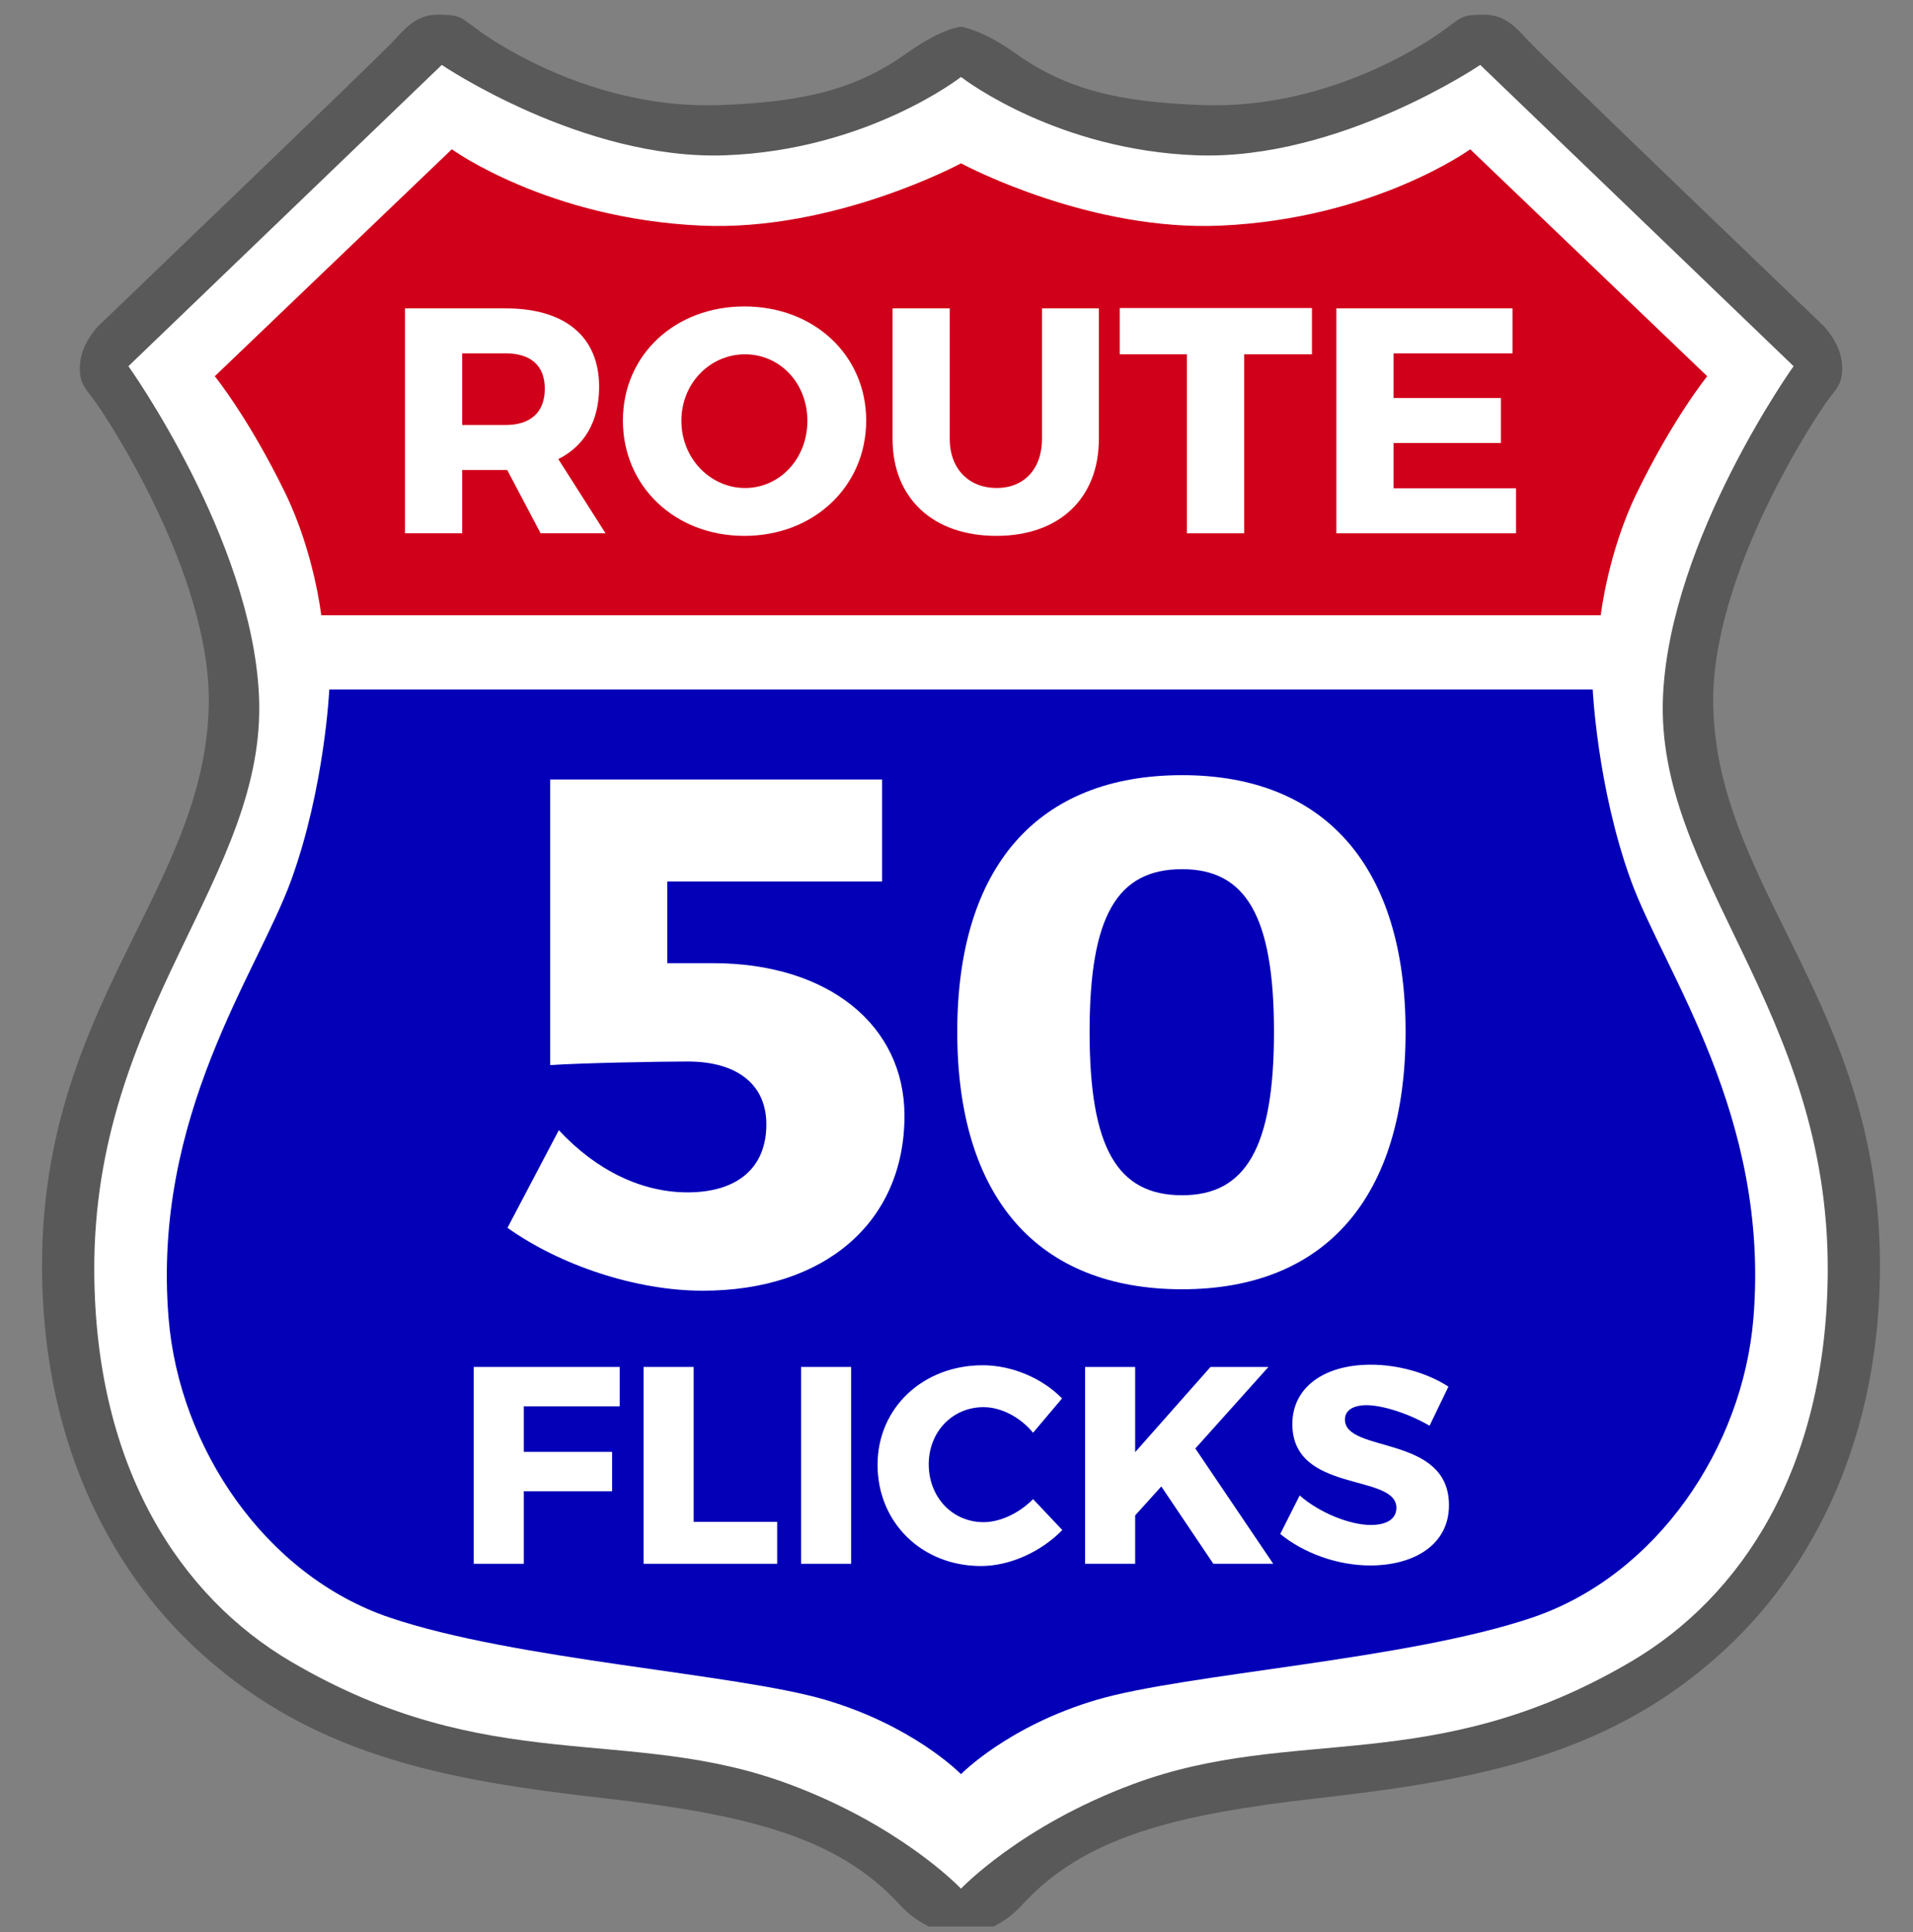 <?xml version="1.0" encoding="UTF-8" standalone="no"?>
<!DOCTYPE svg PUBLIC "-//W3C//DTD SVG 1.1//EN" "http://www.w3.org/Graphics/SVG/1.1/DTD/svg11.dtd">
<svg width="100%" height="100%" viewBox="0 0 100 101" version="1.1" xmlns="http://www.w3.org/2000/svg" xmlns:xlink="http://www.w3.org/1999/xlink" xml:space="preserve" xmlns:serif="http://www.serif.com/" style="fill-rule:evenodd;clip-rule:evenodd;stroke-linejoin:round;stroke-miterlimit:2;">
    <rect x="0" y="0" width="100" height="101" fill="#808080" stroke="none"/>
    <g transform="matrix(1,0,0,1,-809,-1)">
        <g id="icon" transform="matrix(1,0,0,1,363,1.715)">
            <rect x="446" y="0" width="100" height="100" style="fill:none;"/>
            <clipPath id="_clip1">
                <rect x="446" y="0" width="100" height="100"/>
            </clipPath>
            <g clip-path="url(#_clip1)">
                <g transform="matrix(1,0,0,1,409.645,428.002)">
                    <g transform="matrix(0.105,0,0,0.105,24.588,-442.123)">
                        <path d="M590.5,1091C590.5,1091 573.845,1091.16 560,1076C529.05,1042.12 483.716,1031.05 413,1023C333.089,1013.9 264.388,1001.72 206,945C174.985,914.873 133.075,855.136 133,758C132.9,627.87 214.001,570.558 216,479C217.43,413.483 163.983,333.583 159,327C154.017,320.417 151.015,317.795 152,308C152.985,298.205 161,290 161,290C161,290 302.506,154.336 309,147C315.494,139.664 321.038,134.985 330,135C342.005,135.02 340.859,136.122 352,144C362.717,151.579 410.331,182.074 470,180C511.339,178.563 537.713,172.578 563.626,154.072C581.124,141.575 590.5,141 590.5,141C590.5,141 600.97,142.356 617.374,154.072C643.287,172.578 669.661,178.563 711,180C770.669,182.074 818.283,151.579 829,144C840.141,136.122 838.995,135.02 851,135C859.962,134.985 865.506,139.664 872,147C878.494,154.336 1020,290 1020,290C1020,290 1028.02,298.205 1029,308C1029.99,317.795 1026.98,320.417 1022,327C1017.02,333.583 963.57,413.483 965,479C966.999,570.558 1048.1,627.87 1048,758C1047.92,855.136 1006.01,914.873 975,945C916.612,1001.72 847.911,1013.9 768,1023C697.284,1031.05 651.95,1042.12 621,1076C606.709,1091.64 590.5,1091 590.5,1091Z" style="fill:rgb(89,89,89);"/>
                    </g>
                    <g transform="matrix(0.105,0,0,0.105,24.588,-442.123)">
                        <path d="M590.414,1067.91C588.645,1066.07 559.435,1036.29 505,1016C424.75,986.096 355.913,1013.09 257,955C202.319,922.886 159.567,859.219 159,761C158.243,629.997 245.178,564.173 241,474C237.382,395.902 176,310 176,310L332,160C332,160 402.166,207.529 473,205C543.834,202.471 590.5,166 590.5,166L590.636,166.105C593.435,168.243 639.376,202.55 708,205C778.834,207.529 849,160 849,160L1005,310C1005,310 943.618,395.902 940,474C935.822,564.173 1022.76,629.997 1022,761C1021.43,859.219 978.681,922.886 924,955C825.087,1013.09 756.25,986.096 676,1016C619.812,1036.94 590.5,1068 590.5,1068L590.414,1067.91Z" style="fill:white;"/>
                    </g>
                    <g transform="matrix(0.105,0,0,0.105,24.588,-442.123)">
                        <path d="M272,434C272,434 268.483,402.722 254,373C235.815,335.68 219,315 219,315L337,202C337,202 384.526,236.5 461,240C527.484,243.043 590.5,209 590.5,209L590.683,209.098C594.436,211.088 655.59,242.948 720,240C796.474,236.5 844,202 844,202L962,315C962,315 945.185,335.68 927,373C912.517,402.722 909,434 909,434L272,434Z" style="fill:rgb(209,0,26);"/>
                    </g>
                    <g transform="matrix(0.105,0,0,0.105,24.588,-442.123)">
                        <path d="M590.432,1010.93C589.027,1009.52 565.842,986.654 523,974C478.779,960.939 368.426,954.179 306,933C244.118,912.006 201.282,848.459 196,784C187.723,682.993 240.279,612.045 257,566C273.721,519.955 276,471 276,471L905,471C905,471 907.279,519.955 924,566C940.721,612.045 993.277,682.993 985,784C979.718,848.459 936.882,912.006 875,933C812.574,954.179 702.221,960.939 658,974C613.779,987.061 590.5,1011 590.5,1011L590.432,1010.93Z" style="fill:rgb(4,0,184);"/>
                    </g>
                    <g transform="matrix(0.105,0,0,0.105,15.746,-437.834)">
                        <g transform="matrix(160,0,0,160,386.707,352.357)">
                            <path d="M0.492,-0L0.694,-0L0.547,-0.231C0.629,-0.272 0.674,-0.349 0.674,-0.456C0.674,-0.612 0.568,-0.7 0.383,-0.7L0.07,-0.7L0.07,-0L0.248,-0L0.248,-0.197L0.388,-0.197L0.492,-0ZM0.248,-0.337L0.248,-0.56L0.383,-0.56C0.46,-0.56 0.505,-0.523 0.505,-0.45C0.505,-0.376 0.46,-0.337 0.383,-0.337L0.248,-0.337Z" style="fill:white;fill-rule:nonzero;"/>
                        </g>
                        <g transform="matrix(160,0,0,160,502.547,352.357)">
                            <path d="M0.402,-0.706C0.186,-0.706 0.024,-0.555 0.024,-0.351C0.024,-0.146 0.186,0.008 0.402,0.008C0.619,0.008 0.781,-0.147 0.781,-0.351C0.781,-0.554 0.619,-0.706 0.402,-0.706ZM0.404,-0.557C0.512,-0.557 0.598,-0.468 0.598,-0.35C0.598,-0.232 0.512,-0.141 0.404,-0.141C0.297,-0.141 0.206,-0.232 0.206,-0.35C0.206,-0.468 0.296,-0.557 0.404,-0.557Z" style="fill:white;fill-rule:nonzero;"/>
                        </g>
                        <g transform="matrix(160,0,0,160,631.347,352.357)">
                            <path d="M0.7,-0.7L0.523,-0.7L0.523,-0.294C0.523,-0.199 0.466,-0.141 0.382,-0.141C0.297,-0.141 0.236,-0.199 0.236,-0.294L0.236,-0.7L0.058,-0.7L0.058,-0.294C0.058,-0.109 0.184,0.008 0.381,0.008C0.577,0.008 0.7,-0.109 0.7,-0.294L0.7,-0.7Z" style="fill:white;fill-rule:nonzero;"/>
                        </g>
                        <g transform="matrix(160,0,0,160,752.627,352.357)">
                            <path d="M0.605,-0.557L0.605,-0.701L0.007,-0.701L0.007,-0.557L0.216,-0.557L0.216,-0L0.394,-0L0.394,-0.557L0.605,-0.557Z" style="fill:white;fill-rule:nonzero;"/>
                        </g>
                        <g transform="matrix(160,0,0,160,850.387,352.357)">
                            <path d="M0.618,-0.56L0.618,-0.7L0.07,-0.7L0.07,-0L0.629,-0L0.629,-0.14L0.248,-0.14L0.248,-0.281L0.582,-0.281L0.582,-0.421L0.248,-0.421L0.248,-0.56L0.618,-0.56Z" style="fill:white;fill-rule:nonzero;"/>
                        </g>
                    </g>
                    <g transform="matrix(0.105,0,0,0.105,15.684,-383.964)">
                        <g transform="matrix(140,0,0,140,422.917,352.357)">
                            <path d="M0.589,-0.56L0.589,-0.7L0.07,-0.7L0.07,-0L0.248,-0L0.248,-0.258L0.562,-0.258L0.562,-0.398L0.248,-0.398L0.248,-0.56L0.589,-0.56Z" style="fill:white;fill-rule:nonzero;"/>
                        </g>
                        <g transform="matrix(140,0,0,140,507.477,352.357)">
                            <path d="M0.248,-0.149L0.248,-0.7L0.07,-0.7L0.07,-0L0.545,-0L0.545,-0.149L0.248,-0.149Z" style="fill:white;fill-rule:nonzero;"/>
                        </g>
                        <g transform="matrix(140,0,0,140,585.877,352.357)">
                            <rect x="0.07" y="-0.7" width="0.178" height="0.7" style="fill:white;fill-rule:nonzero;"/>
                        </g>
                        <g transform="matrix(140,0,0,140,630.397,352.357)">
                            <path d="M0.398,-0.706C0.185,-0.706 0.024,-0.554 0.024,-0.352C0.024,-0.147 0.181,0.008 0.392,0.008C0.495,0.008 0.606,-0.043 0.681,-0.12L0.577,-0.23C0.528,-0.18 0.46,-0.148 0.401,-0.148C0.29,-0.148 0.206,-0.237 0.206,-0.354C0.206,-0.469 0.29,-0.557 0.401,-0.557C0.463,-0.557 0.531,-0.522 0.577,-0.466L0.68,-0.588C0.61,-0.66 0.502,-0.706 0.398,-0.706Z" style="fill:white;fill-rule:nonzero;"/>
                        </g>
                        <g transform="matrix(140,0,0,140,727.277,352.357)">
                            <path d="M0.526,-0L0.739,-0L0.462,-0.41L0.722,-0.7L0.516,-0.7L0.248,-0.397L0.248,-0.7L0.07,-0.7L0.07,-0L0.248,-0L0.248,-0.172L0.341,-0.275L0.526,-0Z" style="fill:white;fill-rule:nonzero;"/>
                        </g>
                        <g transform="matrix(140,0,0,140,831.857,352.357)">
                            <path d="M0.339,-0.708C0.171,-0.708 0.06,-0.626 0.06,-0.497C0.06,-0.249 0.43,-0.323 0.43,-0.199C0.43,-0.159 0.395,-0.138 0.339,-0.138C0.266,-0.138 0.158,-0.18 0.086,-0.243L0.017,-0.106C0.1,-0.038 0.22,0.006 0.337,0.006C0.493,0.006 0.617,-0.068 0.617,-0.208C0.617,-0.461 0.247,-0.392 0.247,-0.513C0.247,-0.547 0.278,-0.564 0.324,-0.564C0.381,-0.564 0.474,-0.534 0.548,-0.491L0.615,-0.63C0.543,-0.677 0.44,-0.708 0.339,-0.708Z" style="fill:white;fill-rule:nonzero;"/>
                        </g>
                    </g>
                    <g transform="matrix(0.105,0,0,0.105,16.277,-398.504)">
                        <g transform="matrix(360,0,0,360,438.827,352.357)">
                            <path d="M0.532,-0.559L0.532,-0.7L0.073,-0.7L0.073,-0.305C0.116,-0.308 0.227,-0.31 0.263,-0.31C0.332,-0.31 0.372,-0.278 0.372,-0.223C0.372,-0.163 0.332,-0.129 0.263,-0.129C0.2,-0.129 0.137,-0.159 0.085,-0.215L0.014,-0.08C0.087,-0.028 0.192,0.007 0.284,0.007C0.453,0.007 0.563,-0.088 0.563,-0.235C0.563,-0.36 0.458,-0.446 0.298,-0.446L0.235,-0.446L0.235,-0.559L0.532,-0.559Z" style="fill:white;fill-rule:nonzero;"/>
                        </g>
                        <g transform="matrix(360,0,0,360,653.027,352.357)">
                            <path d="M0.352,-0.706C0.152,-0.706 0.041,-0.579 0.041,-0.351C0.041,-0.122 0.152,0.005 0.352,0.005C0.55,0.005 0.661,-0.122 0.661,-0.351C0.661,-0.579 0.55,-0.706 0.352,-0.706ZM0.352,-0.576C0.44,-0.576 0.479,-0.511 0.479,-0.351C0.479,-0.191 0.44,-0.125 0.352,-0.125C0.262,-0.125 0.224,-0.191 0.224,-0.351C0.224,-0.511 0.262,-0.576 0.352,-0.576Z" style="fill:white;fill-rule:nonzero;"/>
                        </g>
                    </g>
                </g>
            </g>
        </g>
    </g>
</svg>
